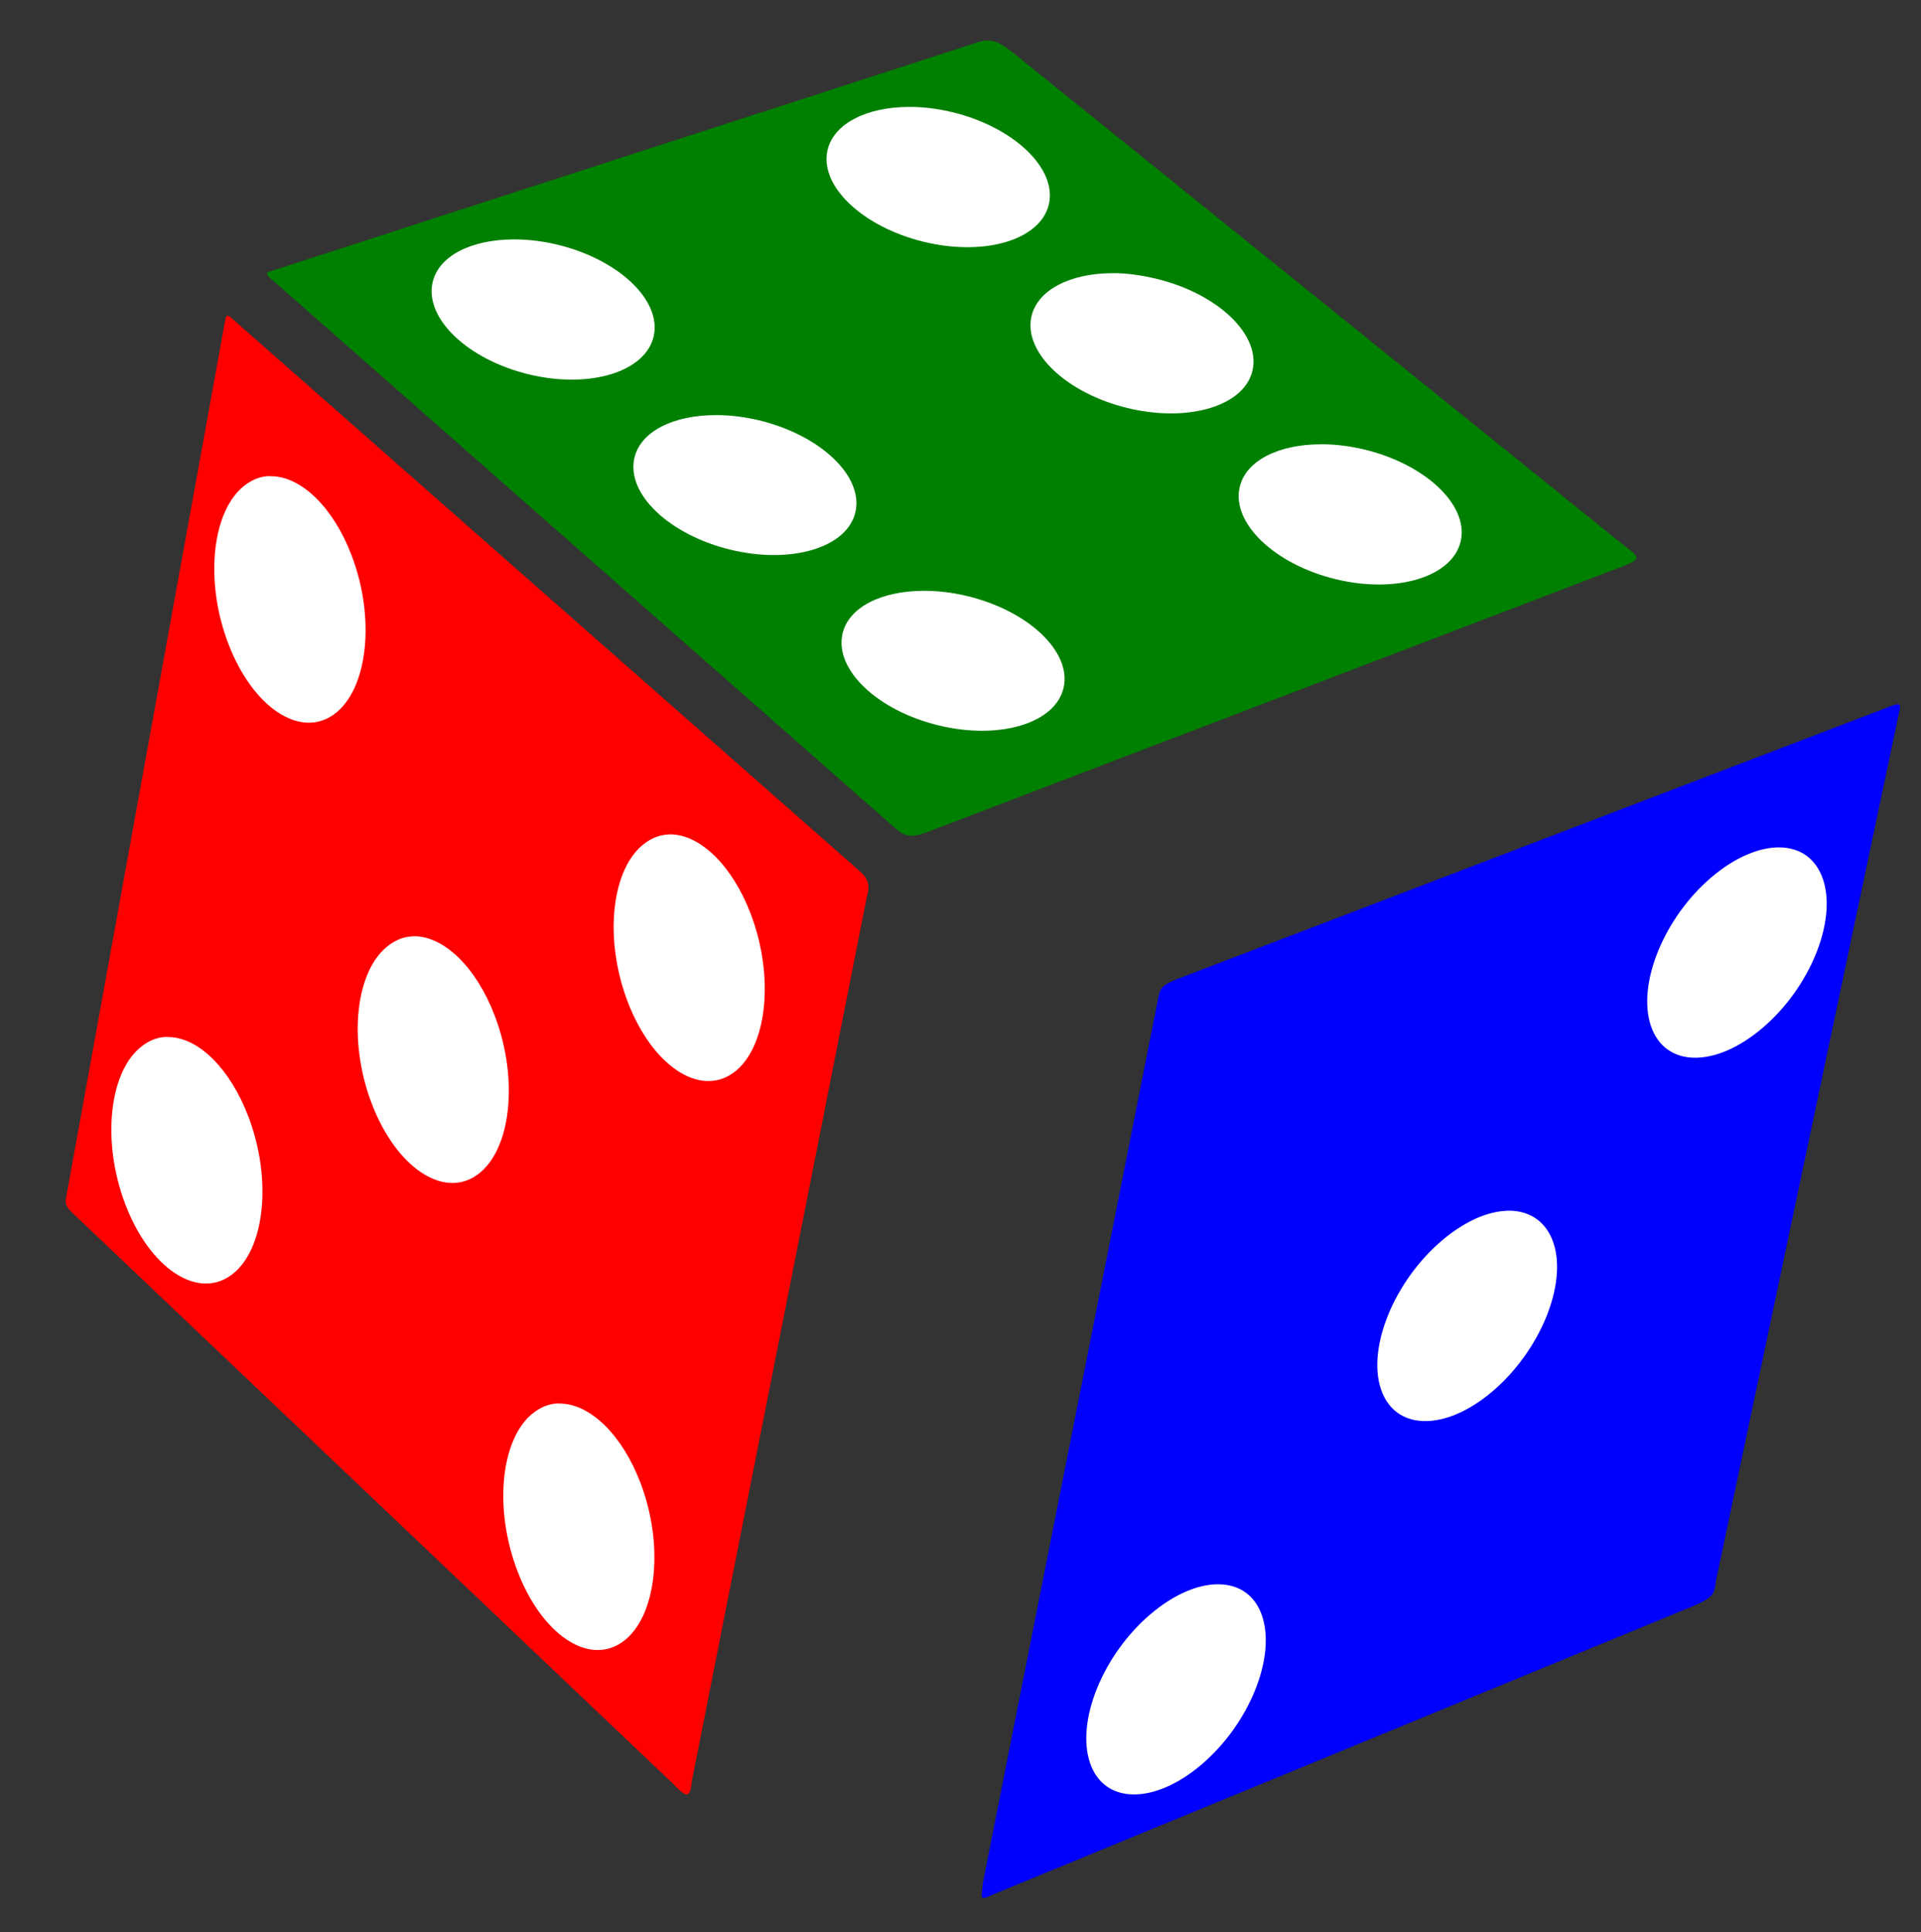 <svg xmlns="http://www.w3.org/2000/svg" xmlns:svg="http://www.w3.org/2000/svg" id="svg3118" version="1.1" viewBox="0 0 365.63 367.74"><rect x="0" y="0" width="365.63" height="367.74" fill="#333333" stroke="none"/><title id="title3948">Six Sided Dice</title><g id="layer1" transform="matrix(0.83,0,0,0.915,-84.723,-241.499)"><path id="path880" d="m 328.73,272.36 c -1.059,-0.023 -2.204,0.239 -3.655,0.731 l -160.8,47.216 c -1.338,0.313 -1.26,0.673 -0.146,1.535 l 142.74,113.95 c 2.628,2.179 3.865,2.449 7.528,1.316 l 160.06,-55.474 c 3.672,-1.349 3.927,-1.678 0.146,-4.166 l -140.48,-102.76 c -2.169,-1.528 -3.643,-2.305 -5.409,-2.339 z" style="fill:green;fill-opacity:1"/><path id="path878" d="m 310.385,286.174 c 3.202,-0.023 6.582,0.328 10.086,1.096 14.016,3.073 23.956,11.638 22.146,19.076 -1.81,7.438 -14.635,10.967 -28.651,7.894 -14.016,-3.073 -23.956,-11.565 -22.146,-19.003 1.358,-5.579 8.959,-9.016 18.564,-9.063 z" style="fill:#fff;fill-opacity:1"/><path id="path876" d="m 219.755,313.729 c 3.202,-0.023 6.655,0.328 10.159,1.096 14.016,3.073 23.883,11.565 22.073,19.003 -1.81,7.438 -14.635,11.04 -28.651,7.967 -14.016,-3.073 -23.883,-11.638 -22.073,-19.076 1.358,-5.579 8.886,-8.943 18.491,-8.99 z" style="fill:#fff;fill-opacity:1"/><path id="path874" d="m 357.085,320.745 c 3.202,-0.023 6.655,0.401 10.159,1.169 14.016,3.073 23.883,11.565 22.073,19.003 -1.81,7.438 -14.635,10.967 -28.651,7.894 -14.016,-3.073 -23.883,-11.565 -22.073,-19.003 1.358,-5.578 8.886,-9.016 18.492,-9.063 z" style="fill:#fff;fill-opacity:1"/><path id="path872" d="m 154.195,329.589 c -0.293,0.075 -0.388,0.533 -0.585,1.462 l -36.252,181.33 c -0.422,1.886 -0.348,2.354 1.389,3.874 l 137.7,118.7 c 3.203,3.061 3.876,3.022 4.312,-0.731 l 40.126,-183.89 c 0.841,-2.505 -0.025,-3.884 -1.462,-5.043 l -143.77,-114.81 c -0.74,-0.624 -1.168,-0.951 -1.462,-0.877 z" style="fill:red;fill-opacity:1"/><path id="path870" d="m 266.025,350.273 c 3.202,-0.023 6.655,0.328 10.159,1.097 14.016,3.073 23.883,11.565 22.073,19.003 -1.81,7.438 -14.635,10.967 -28.651,7.894 -14.016,-3.073 -23.883,-11.565 -22.073,-19.003 1.358,-5.579 8.886,-8.943 18.491,-8.99 z" style="fill:#fff;fill-opacity:1"/><path id="path868" d="m 404.825,356.34 c 3.202,-0.023 6.655,0.328 10.159,1.096 14.016,3.073 23.883,11.565 22.073,19.003 -1.81,7.438 -14.635,11.04 -28.651,7.967 -14.016,-3.073 -23.883,-11.638 -22.073,-19.076 1.358,-5.578 8.886,-8.942 18.492,-8.99 z" style="fill:#fff;fill-opacity:1"/><path id="path866" d="m 163.115,362.991 c 0.54,-0.054 1.131,-0.029 1.681,0 6.596,0.349 13.738,6.531 17.907,16.445 5.558,13.219 3.705,28.055 -4.093,33.109 -7.798,5.054 -18.634,-1.545 -24.192,-14.764 -5.558,-13.219 -3.705,-28.055 4.093,-33.109 1.462,-0.948 2.985,-1.521 4.605,-1.681 z" style="fill:#fff;fill-opacity:1"/><path id="path864" d="m 313.755,386.818 c 3.202,-0.023 6.655,0.328 10.159,1.097 14.016,3.073 23.883,11.565 22.073,19.003 -1.81,7.438 -14.635,10.967 -28.651,7.894 -14.016,-3.073 -23.883,-11.565 -22.073,-19.003 1.358,-5.579 8.886,-8.943 18.491,-8.99 z" style="fill:#fff;fill-opacity:1"/><path id="path862" d="m 536.935,410.432 c -0.307,0.063 -0.739,0.171 -1.242,0.365 l -164.38,57.02 c -3.348,1.378 -3.248,1.941 -3.801,4.458 l -40.053,183.31 c -0.136,2.699 -1.13,3.927 2.046,2.485 l 161.97,-60.518 c 3.143,-1.504 3.745,-1.768 4.093,-4.824 l 42.026,-180.75 c 0.348,-1.273 0.264,-1.727 -0.658,-1.535 z" style="fill:#00f;fill-opacity:1"/><path id="path860" d="m 510.258,440.179 c 4.628,0.075 8.26,2.326 9.867,6.651 3.213,8.65 -2.974,22.494 -13.887,30.916 -10.912,8.422 -22.368,8.211 -25.581,-0.438 -3.213,-8.65 2.974,-22.494 13.887,-30.917 5.456,-4.211 11.086,-6.287 15.714,-6.213 z" style="fill:#fff;fill-opacity:1"/><path id="path858" d="m 256.018,437.468 c 6.679,0.171 13.965,6.449 18.199,16.518 5.558,13.219 3.778,28.055 -4.02,33.109 -7.798,5.054 -18.634,-1.617 -24.192,-14.837 -5.558,-13.219 -3.705,-27.982 4.093,-33.036 1.462,-0.948 2.984,-1.521 4.605,-1.681 0.439,-0.045 0.87,-0.084 1.316,-0.073 z" style="fill:#fff;fill-opacity:1"/><path id="path856" d="m 197.328,458.664 c 6.679,0.171 13.965,6.449 18.199,16.518 5.558,13.219 3.778,28.055 -4.02,33.109 -7.798,5.054 -18.634,-1.618 -24.192,-14.837 -5.558,-13.219 -3.705,-27.982 4.093,-33.036 1.462,-0.948 2.984,-1.521 4.604,-1.681 0.439,-0.045 0.87,-0.084 1.316,-0.073 z" style="fill:#fff;fill-opacity:1"/><path id="path854" d="m 139.515,479.64 c 0.54,-0.054 1.131,-0.027 1.681,0 6.596,0.349 13.665,6.604 17.834,16.518 5.558,13.219 3.778,27.982 -4.02,33.036 -7.798,5.054 -18.634,-1.545 -24.192,-14.764 -5.558,-13.219 -3.705,-28.055 4.093,-33.109 1.462,-0.948 2.985,-1.521 4.605,-1.681 z" style="fill:#fff;fill-opacity:1"/><path id="path852" d="m 448.575,515.752 c 4.529,0.147 8.139,2.394 9.721,6.651 3.213,8.65 -3.048,22.494 -13.96,30.916 -10.912,8.422 -22.368,8.211 -25.581,-0.438 -3.213,-8.65 3.048,-22.494 13.96,-30.916 4.774,-3.685 9.641,-5.738 13.887,-6.139 0.682,-0.065 1.326,-0.094 1.973,-0.073 z" style="fill:#fff;fill-opacity:1"/><path id="path850" d="m 229.345,555.872 c 0.54,-0.054 1.131,-0.027 1.681,0 6.596,0.349 13.738,6.53 17.907,16.445 5.558,13.219 3.705,28.055 -4.093,33.109 -7.798,5.054 -18.561,-1.545 -24.119,-14.764 -5.558,-13.219 -3.778,-28.055 4.02,-33.109 1.462,-0.947 2.985,-1.521 4.605,-1.681 z" style="fill:#fff;fill-opacity:1"/><path id="path3924" d="m 381.626,593.446 c 4.628,0.075 8.26,2.253 9.867,6.578 3.213,8.65 -2.974,22.494 -13.887,30.916 -10.912,8.422 -22.368,8.284 -25.581,-0.365 -3.213,-8.65 2.974,-22.494 13.887,-30.917 5.456,-4.211 11.086,-6.287 15.714,-6.212 z" style="fill:#fff;fill-opacity:1"/></g></svg>